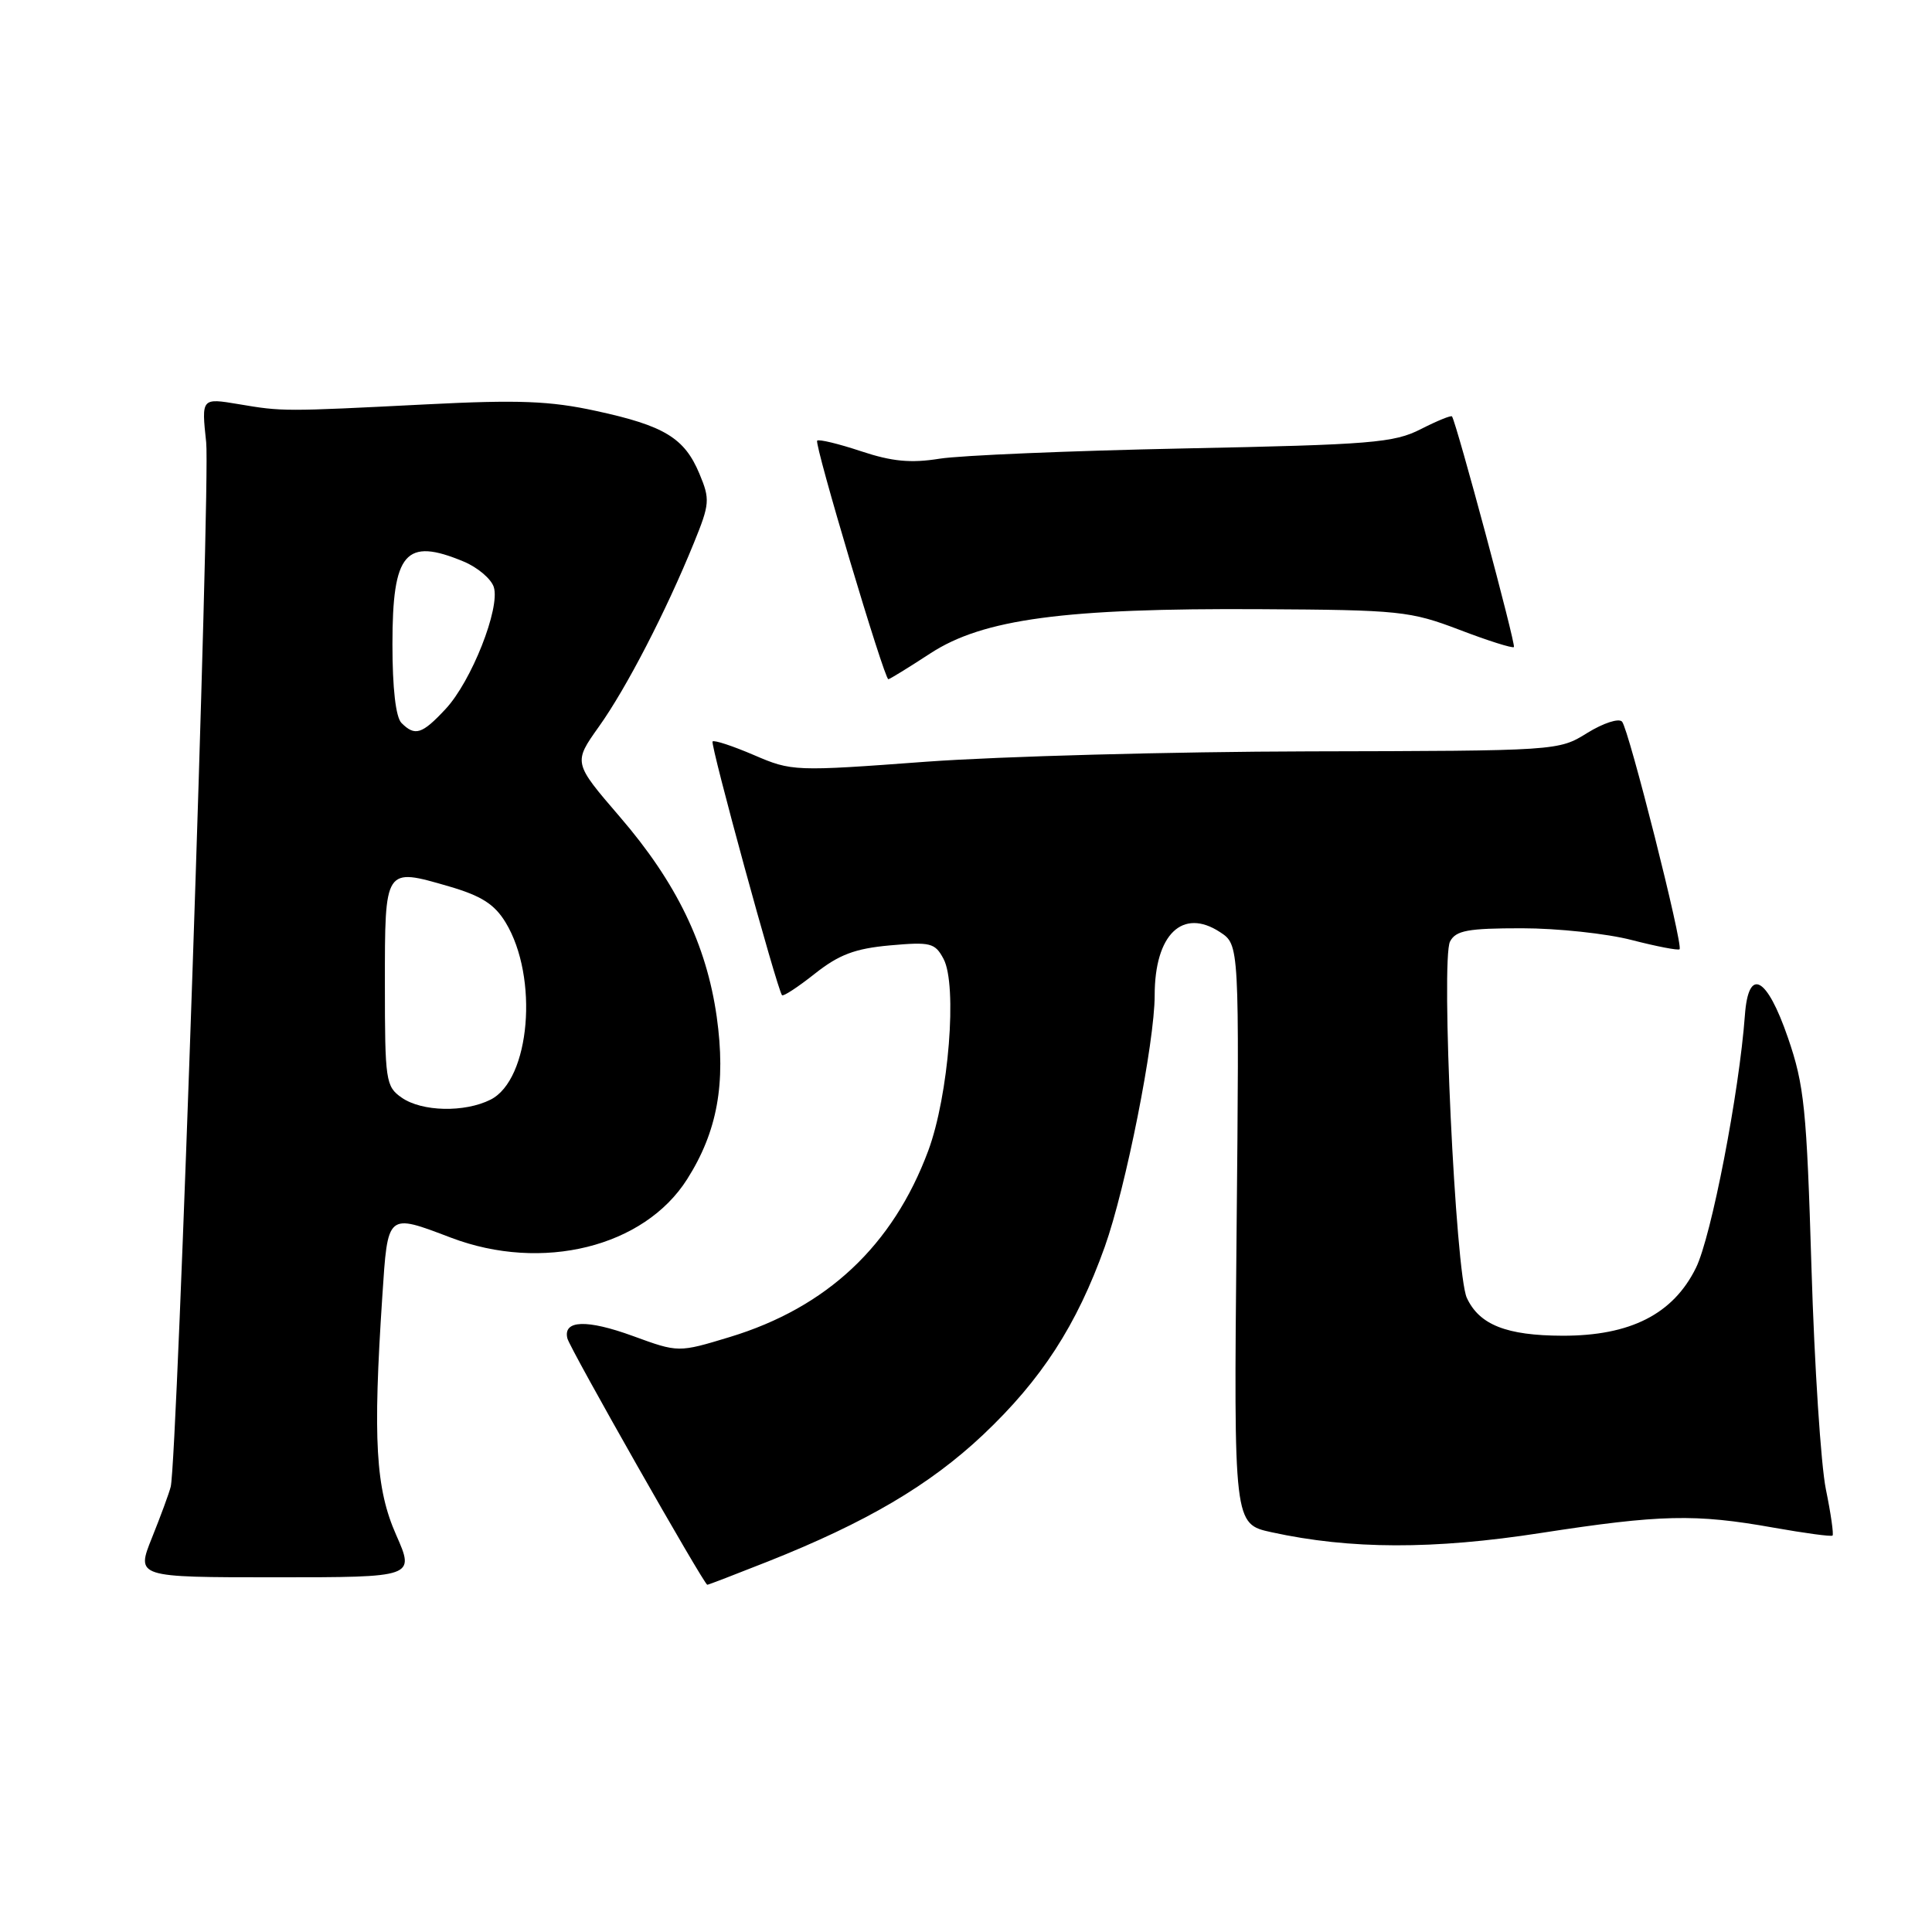 <?xml version="1.0" encoding="UTF-8" standalone="no"?>
<!DOCTYPE svg PUBLIC "-//W3C//DTD SVG 1.1//EN" "http://www.w3.org/Graphics/SVG/1.1/DTD/svg11.dtd" >
<svg xmlns="http://www.w3.org/2000/svg" xmlns:xlink="http://www.w3.org/1999/xlink" version="1.1" viewBox="0 0 256 256">
 <g >
 <path fill="currentColor"
d=" M 101.72 206.92 C 114.77 201.74 123.17 196.80 130.25 190.13 C 138.00 182.81 142.67 175.61 146.39 165.20 C 149.17 157.41 153.00 138.11 153.00 131.89 C 153.00 123.82 156.69 120.25 161.66 123.51 C 164.22 125.19 164.22 125.19 163.85 163.56 C 163.48 201.94 163.48 201.94 168.49 203.03 C 178.92 205.31 189.92 205.34 204.22 203.12 C 220.02 200.68 224.64 200.57 235.00 202.42 C 239.12 203.15 242.64 203.63 242.82 203.47 C 242.99 203.32 242.60 200.56 241.94 197.35 C 241.28 194.13 240.42 180.93 240.03 168.00 C 239.39 146.87 239.08 143.80 236.91 137.50 C 234.11 129.36 231.68 128.08 231.21 134.50 C 230.46 144.75 226.76 163.88 224.72 168.00 C 221.70 174.13 216.03 177.01 207.04 176.99 C 199.61 176.97 196.01 175.54 194.36 171.97 C 192.86 168.70 190.90 127.08 192.14 124.75 C 192.91 123.29 194.50 123.00 201.64 123.00 C 206.35 123.00 212.91 123.70 216.22 124.56 C 219.52 125.41 222.37 125.96 222.55 125.78 C 223.06 125.28 215.82 96.61 214.93 95.62 C 214.50 95.14 212.44 95.81 210.32 97.12 C 206.51 99.49 206.44 99.49 173.50 99.56 C 155.35 99.60 132.51 100.22 122.75 100.93 C 105.24 102.23 104.92 102.21 99.90 100.05 C 97.10 98.85 94.63 98.03 94.42 98.25 C 94.08 98.59 102.94 130.98 103.62 131.87 C 103.78 132.07 105.74 130.79 107.97 129.02 C 111.17 126.49 113.28 125.69 117.91 125.27 C 123.30 124.79 123.89 124.93 125.02 127.05 C 126.88 130.52 125.71 145.20 122.99 152.50 C 118.31 165.05 109.57 173.25 96.71 177.16 C 89.89 179.23 89.89 179.23 83.87 177.03 C 77.75 174.80 74.59 174.91 75.18 177.34 C 75.49 178.66 93.28 209.97 93.72 209.99 C 93.85 210.00 97.45 208.61 101.72 206.92 Z  M 52.49 203.38 C 49.77 197.23 49.40 190.78 50.66 171.75 C 51.39 160.65 51.25 160.77 59.76 164.00 C 71.85 168.59 85.35 165.25 91.05 156.25 C 95.05 149.95 96.21 143.56 94.97 134.73 C 93.61 125.16 89.64 116.95 82.12 108.22 C 75.96 101.06 75.96 101.06 79.36 96.28 C 83.00 91.18 88.25 81.02 91.94 71.95 C 94.05 66.77 94.10 66.17 92.68 62.78 C 90.70 58.03 88.03 56.41 78.98 54.45 C 72.88 53.12 68.72 52.96 56.50 53.58 C 37.52 54.54 37.46 54.54 31.60 53.55 C 26.69 52.73 26.69 52.73 27.32 58.61 C 27.89 64.00 23.50 193.54 22.62 197.00 C 22.42 197.82 21.30 200.86 20.14 203.75 C 18.03 209.00 18.03 209.00 36.50 209.00 C 54.97 209.00 54.97 209.00 52.49 203.38 Z  M 123.27 86.58 C 130.25 82.02 141.07 80.57 167.00 80.72 C 185.49 80.82 186.86 80.97 193.38 83.45 C 197.16 84.90 200.41 85.92 200.60 85.74 C 200.89 85.45 193.02 56.14 192.40 55.18 C 192.29 55.00 190.43 55.76 188.27 56.86 C 184.71 58.68 181.73 58.92 156.92 59.42 C 141.84 59.73 127.25 60.34 124.50 60.78 C 120.69 61.39 118.21 61.16 114.09 59.79 C 111.11 58.80 108.50 58.17 108.28 58.39 C 107.86 58.80 117.17 90.00 117.71 90.00 C 117.89 90.00 120.39 88.46 123.27 86.58 Z  M 53.22 145.44 C 51.11 143.97 51.00 143.20 51.00 130.41 C 51.00 114.86 50.93 114.97 59.49 117.45 C 63.78 118.70 65.52 119.81 66.99 122.22 C 71.41 129.49 70.26 143.07 65.00 145.71 C 61.56 147.44 55.89 147.31 53.22 145.44 Z  M 53.20 95.80 C 52.44 95.04 52.00 91.22 52.00 85.37 C 52.00 73.18 53.72 71.19 61.44 74.41 C 63.29 75.18 65.09 76.71 65.43 77.79 C 66.31 80.55 62.46 90.30 59.04 93.95 C 55.92 97.30 54.99 97.59 53.20 95.80 Z "/>
</g>
</svg>